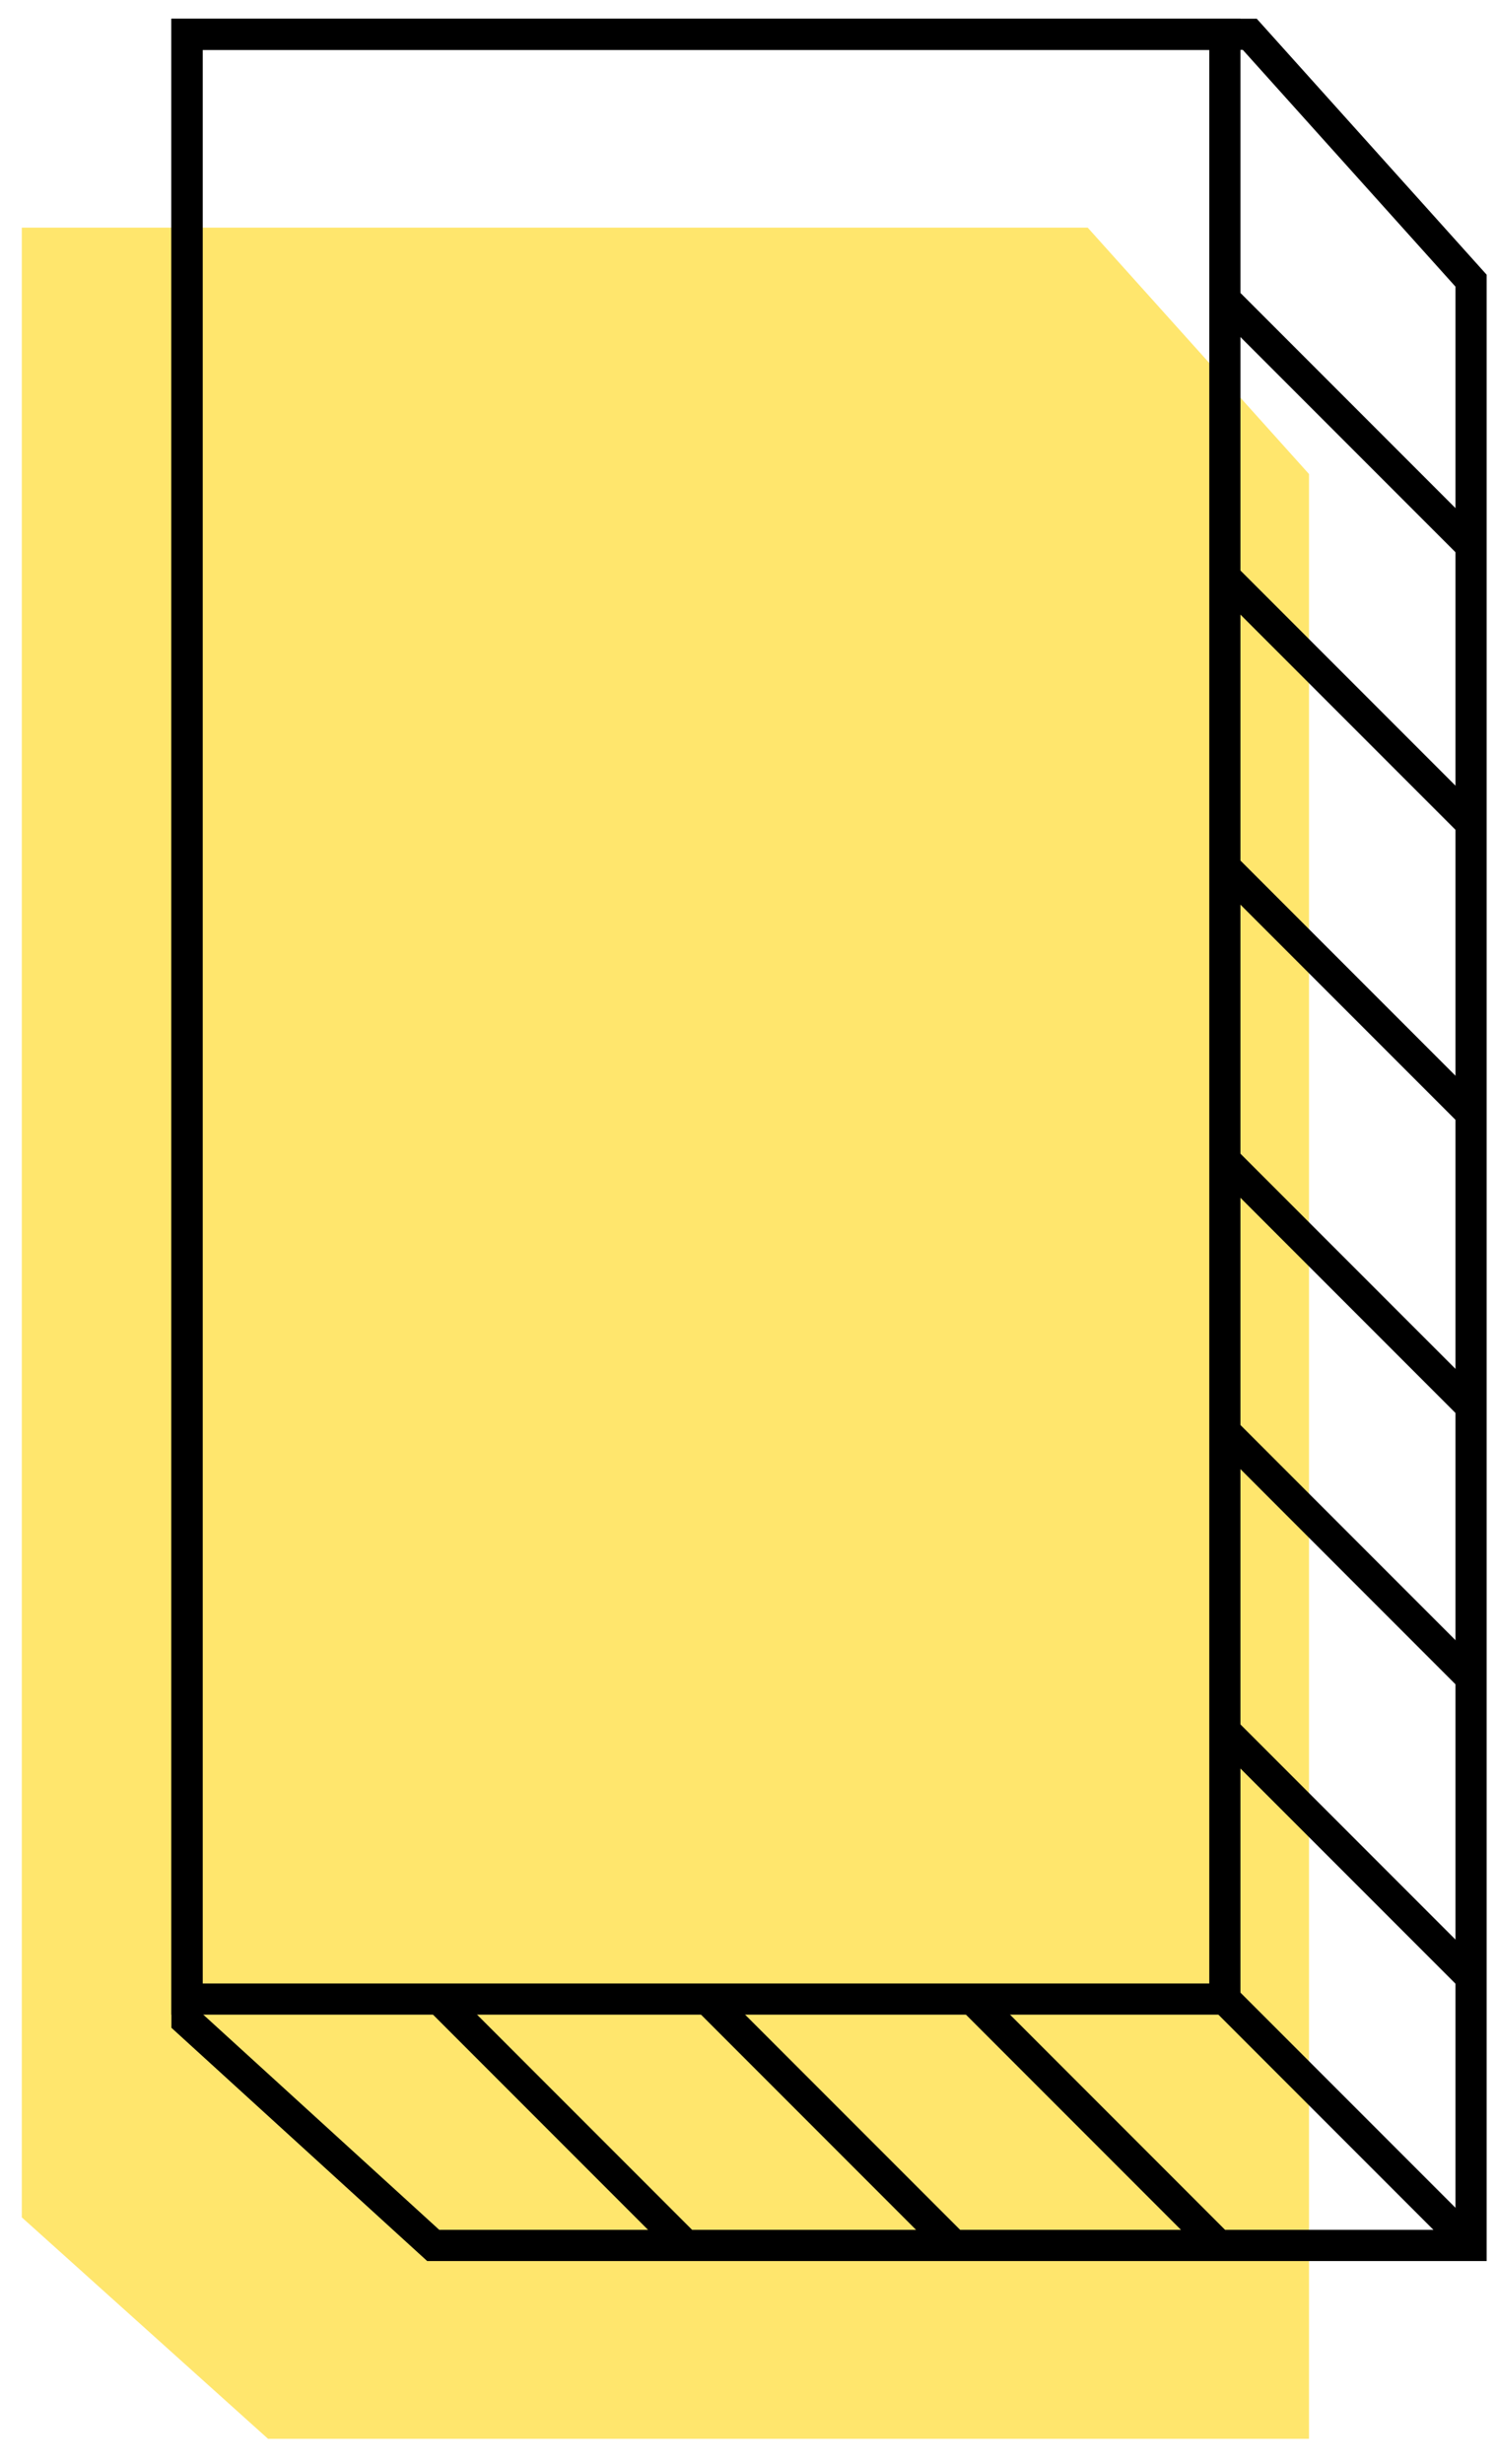 <svg width="48" height="79" viewBox="0 0 48 79" fill="none" xmlns="http://www.w3.org/2000/svg">
<path d="M34.9 7.3H34.1H0.7V70.3V71.1L8.6 78.2H42V15.2L34.9 7.3Z" fill="#FFE66D"/>
<path d="M39.3 64.1L47.2 72" stroke="black" stroke-miterlimit="10"/>
<path d="M39.3 55.5L47.2 63.4" stroke="black" stroke-miterlimit="10"/>
<path d="M39.3 45.9L47.2 53.8" stroke="black" stroke-miterlimit="10"/>
<path d="M39.3 37.2L47.2 45.1" stroke="black" stroke-miterlimit="10"/>
<path d="M39.3 27.8L47.2 35.7" stroke="black" stroke-miterlimit="10"/>
<path d="M39.3 18.5L47.2 26.4" stroke="black" stroke-miterlimit="10"/>
<path d="M39.3 9.6L47.2 17.5" stroke="black" stroke-miterlimit="10"/>
<path d="M31.2 64.1L39.1 72" stroke="black" stroke-miterlimit="10"/>
<path d="M22.7 64.1L30.6 72" stroke="black" stroke-miterlimit="10"/>
<path d="M14.1 64.1L22 72" stroke="black" stroke-miterlimit="10"/>
<path d="M39.3 1.1H6V64.1H39.3V1.1Z" stroke="black" stroke-miterlimit="10"/>
<path d="M47.2 72H13.9L6 64.8V1.1H40.1L47.2 9V72Z" stroke="black" stroke-miterlimit="10"/>
</svg>
